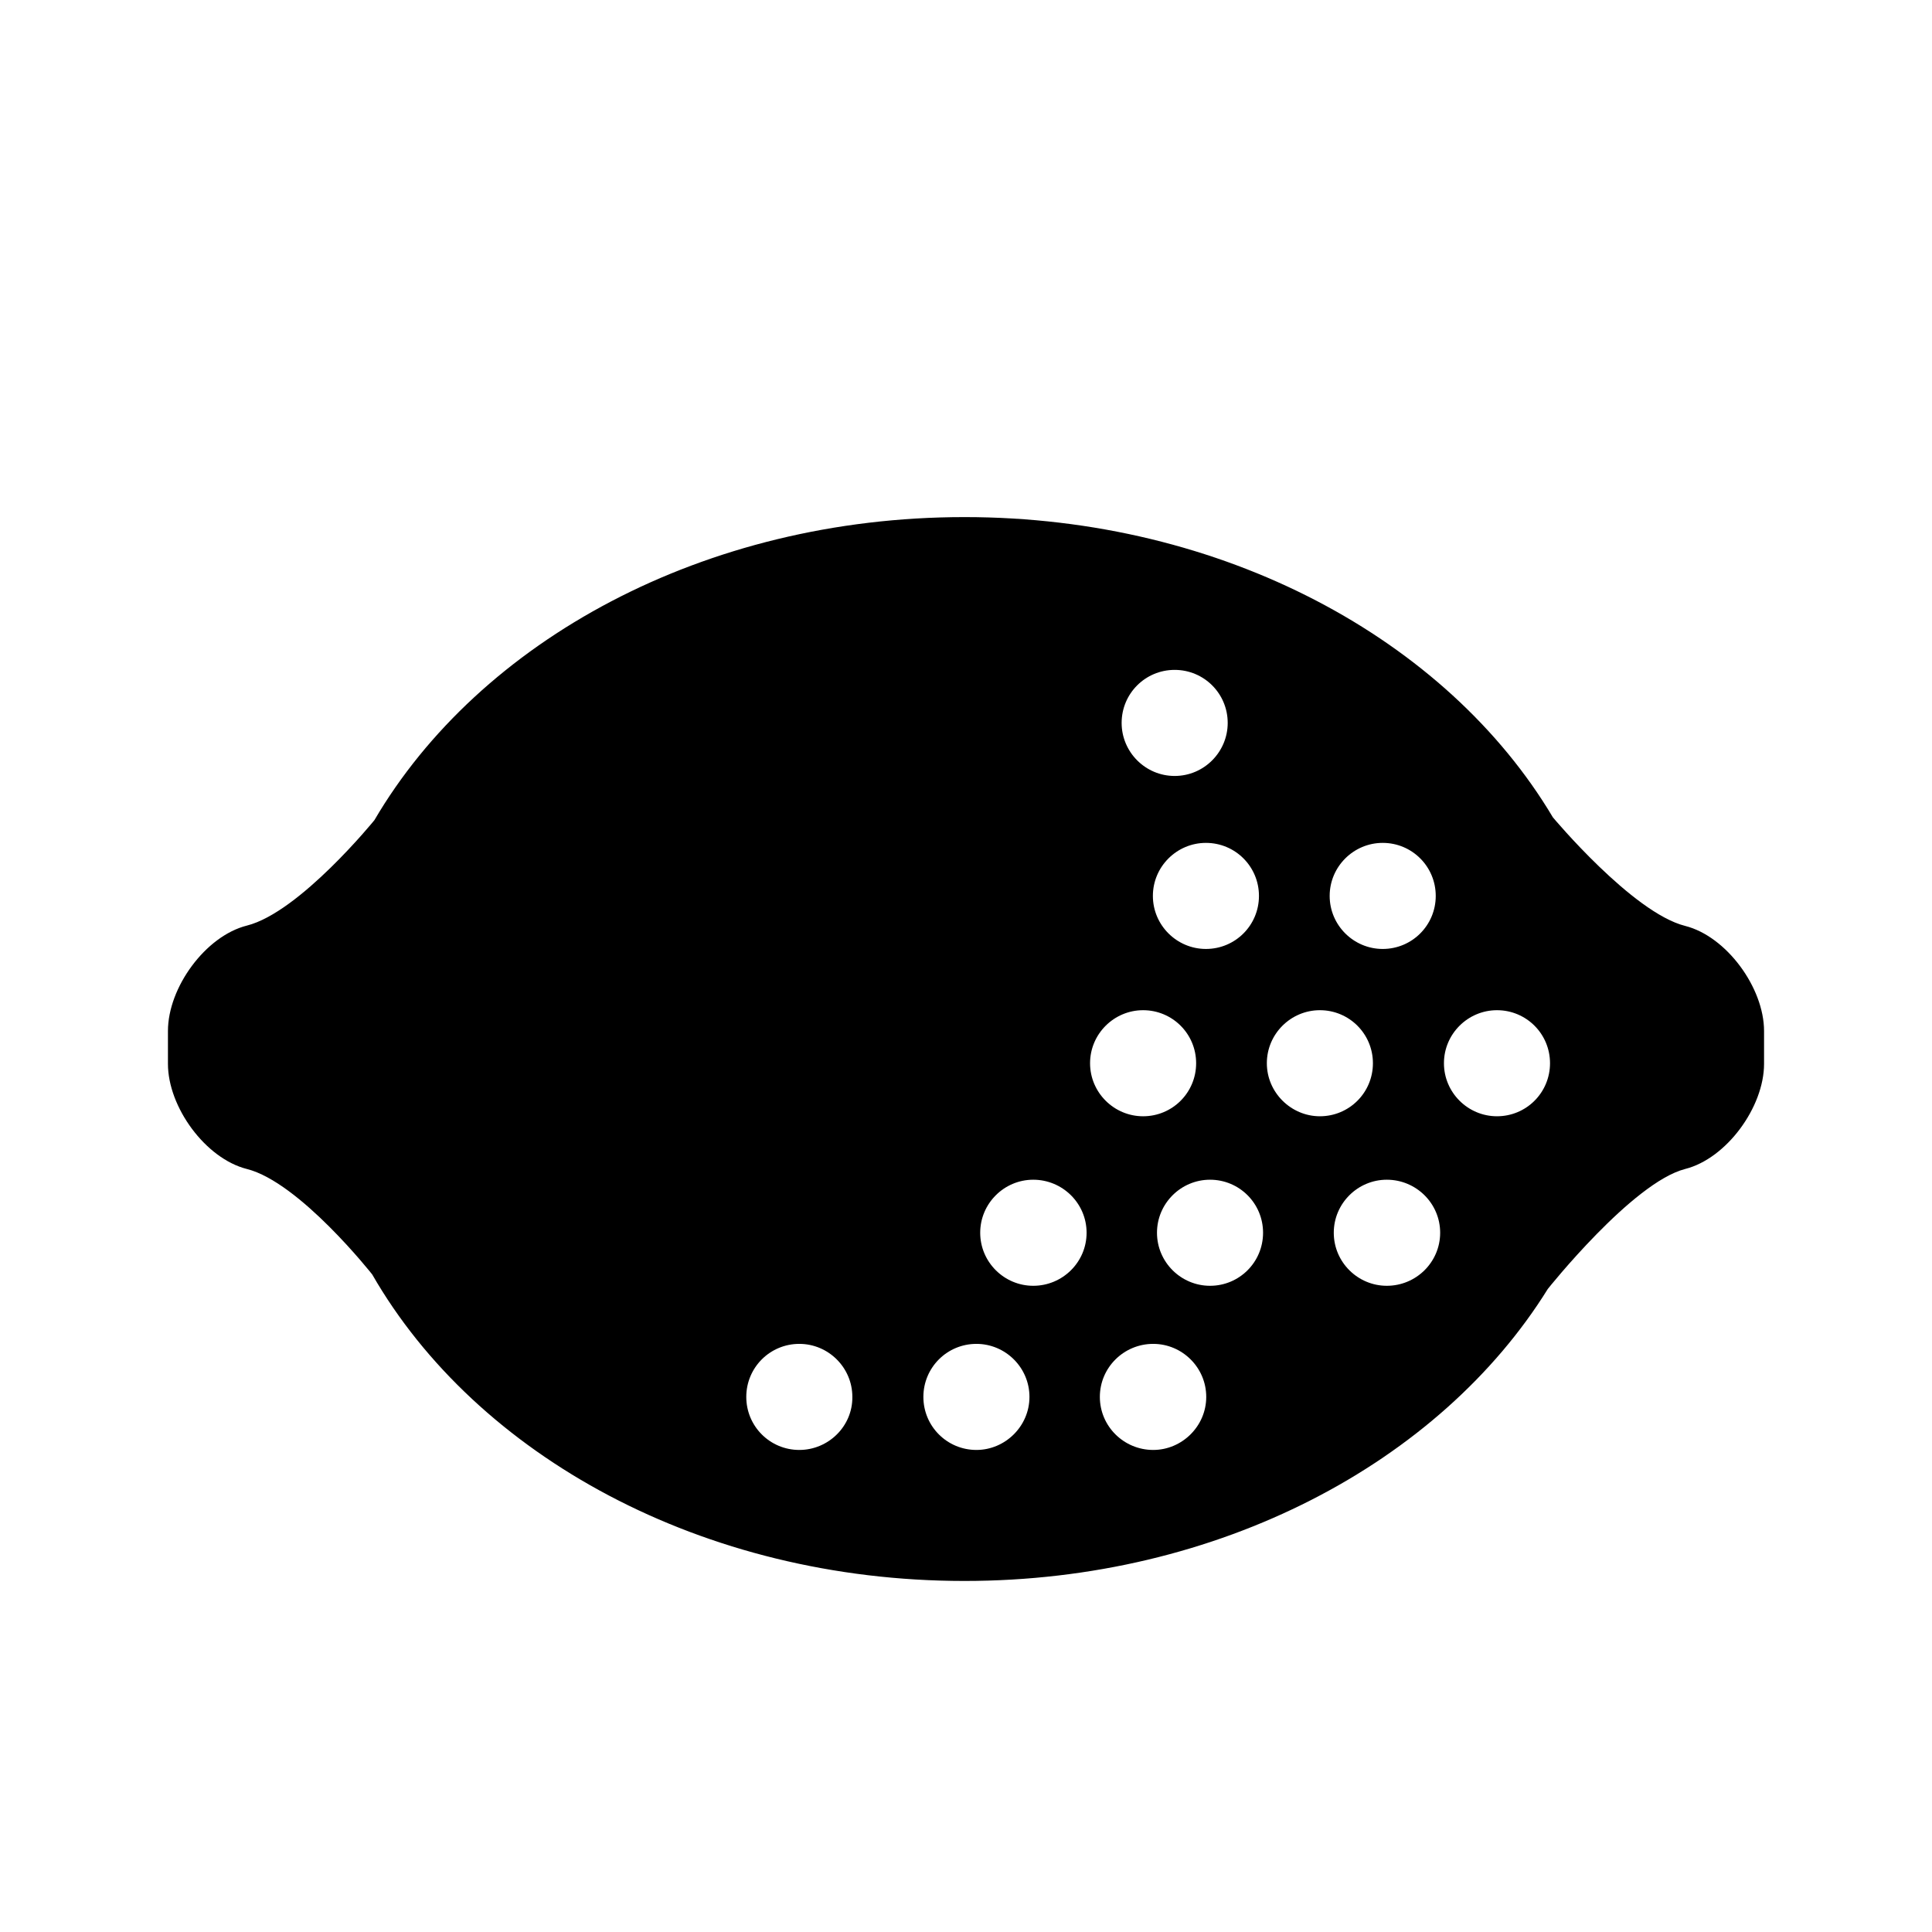 <?xml version="1.0" encoding="utf-8"?>
<!-- Generator: Adobe Illustrator 18.0.0, SVG Export Plug-In . SVG Version: 6.00 Build 0)  -->
<!DOCTYPE svg PUBLIC "-//W3C//DTD SVG 1.1//EN" "http://www.w3.org/Graphics/SVG/1.1/DTD/svg11.dtd">
<svg version="1.1" id="Layer_1" xmlns="http://www.w3.org/2000/svg" xmlns:xlink="http://www.w3.org/1999/xlink" x="0px" y="0px"
	 width="612px" height="612px" viewBox="0 0 612 612" enable-background="new 0 0 612 612" xml:space="preserve">
<path d="M533.8,293.3c-16.7-4.2-41.9-34.4-41.9-34.4c-33.5-56.3-104.4-95.1-186.4-95.1c-82.5,0-153.6,39.2-186.9,96
	c0,0-23.7,29.2-40.4,33.4c-13.1,3.3-25,19.6-25,33.4V337c0,13.7,11.9,30,25,33.3c16.7,4.2,39.7,33.4,39.7,33.4
	c33,57.4,104.6,97.1,187.6,97.1c80.7,0,150.7-37.6,184.8-92.5c0,0,26.8-33.7,43.5-38c13.1-3.3,25-19.6,25-33.3v-10.4
	C558.8,312.9,546.9,296.6,533.8,293.3z M438,267c9.3,0,16.8,7.5,16.8,16.8s-7.5,16.8-16.8,16.8c-9.2,0-16.8-7.5-16.8-16.8
	S428.8,267,438,267z M398.8,283.8c0,9.3-7.5,16.8-16.8,16.8c-9.2,0-16.8-7.5-16.8-16.8S372.8,267,382,267
	C391.3,267,398.8,274.5,398.8,283.8z M372.1,212.2c9.3,0,16.8,7.5,16.8,16.8c0,9.2-7.5,16.8-16.8,16.8s-16.8-7.6-16.8-16.8
	C355.3,219.7,362.8,212.2,372.1,212.2z M253.2,459.3c-9.3,0-16.8-7.5-16.8-16.8s7.5-16.8,16.8-16.8c9.2,0,16.8,7.5,16.8,16.8
	C270.1,451.8,262.4,459.3,253.2,459.3z M309.3,459.3c-9.3,0-16.8-7.5-16.8-16.8s7.5-16.8,16.8-16.8c9.2,0,16.8,7.5,16.8,16.8
	C326.1,451.8,318.4,459.3,309.3,459.3z M327.3,407.3c-9.2,0-16.8-7.5-16.8-16.8s7.6-16.8,16.8-16.8c9.3,0,16.9,7.5,16.9,16.8
	C344.2,399.8,336.6,407.3,327.3,407.3z M362.1,320c9.3,0,16.8,7.5,16.8,16.8s-7.5,16.8-16.8,16.8c-9.2,0-16.8-7.5-16.8-16.8
	C345.3,327.5,352.9,320,362.1,320z M365.3,459.3c-9.3,0-16.9-7.5-16.9-16.8s7.6-16.8,16.9-16.8c9.2,0,16.8,7.5,16.8,16.8
	C382.1,451.8,374.4,459.3,365.3,459.3z M383.3,407.3c-9.2,0-16.8-7.5-16.8-16.8s7.6-16.8,16.8-16.8c9.3,0,16.8,7.5,16.8,16.8
	C400.1,399.8,392.6,407.3,383.3,407.3z M401.3,336.8c0-9.3,7.6-16.8,16.8-16.8c9.3,0,16.8,7.5,16.8,16.8s-7.5,16.8-16.8,16.8
	C409,353.6,401.3,346.1,401.3,336.8z M439.3,407.3c-9.2,0-16.8-7.5-16.8-16.8s7.6-16.8,16.8-16.8c9.3,0,16.9,7.5,16.9,16.8
	C456.2,399.8,448.6,407.3,439.3,407.3z M474.2,353.6c-9.2,0-16.8-7.5-16.8-16.8S465,320,474.2,320c9.3,0,16.8,7.5,16.8,16.8
	S483.5,353.6,474.2,353.6z"/>
</svg>
